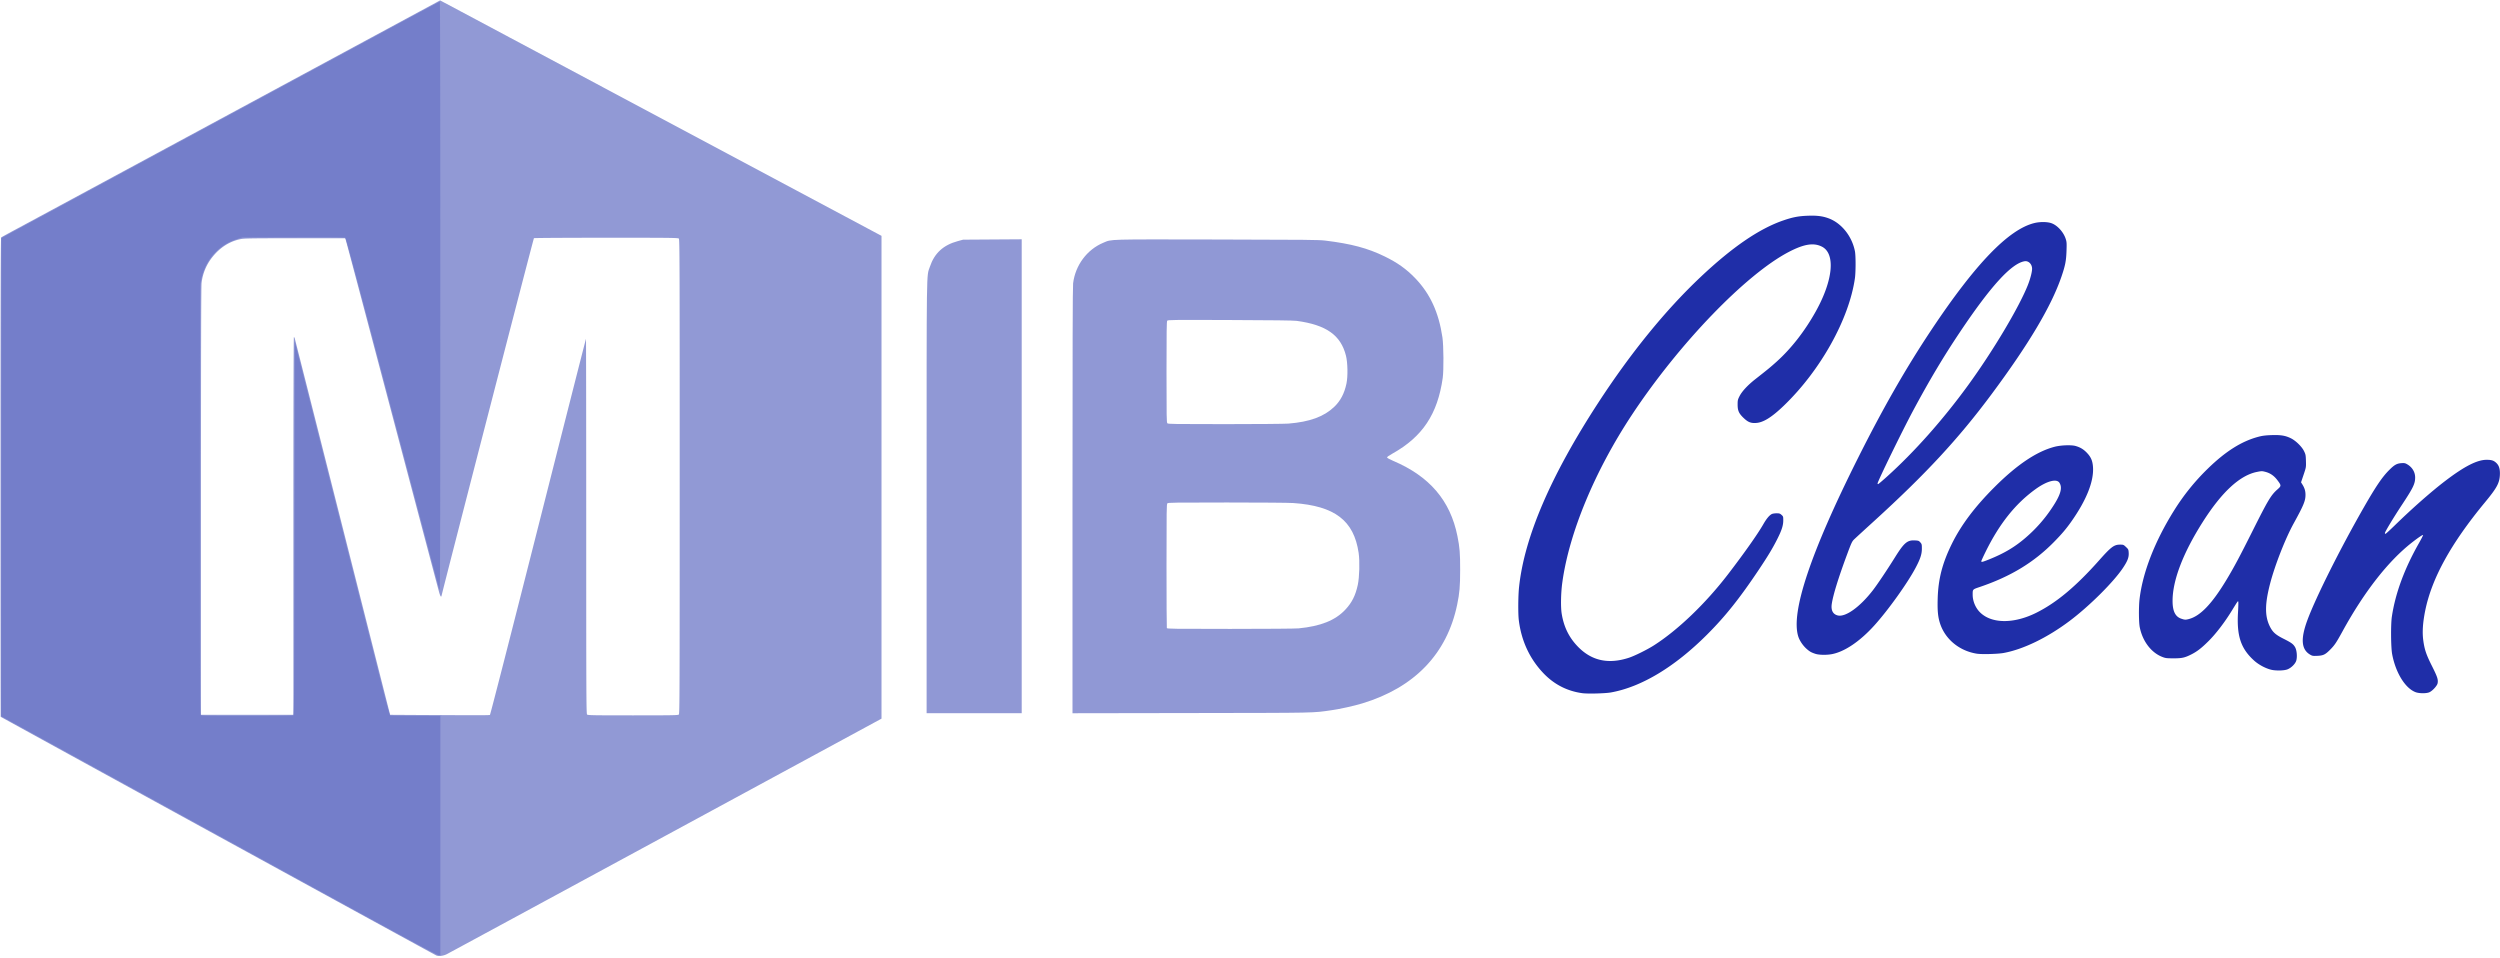 <svg width="540" height="207" viewBox="0 0 540 207" xmlns="http://www.w3.org/2000/svg"><title>mibclean</title><g fill="none" fill-rule="evenodd"><path d="M94.276 206.399C93.967 206.29.287 154.964.152 154.828c-.02-.02-.038-23.296-.038-51.724 0-41.25.03-51.713.147-51.818.08-.073 1.616-.921 3.414-1.885 1.797-.964 23.093-12.454 47.324-25.534L95.056.087l.7.367c.385.203 21.838 11.645 47.674 25.428l46.975 25.06v104.286L143.78 180.5c-25.643 13.9-46.913 25.418-47.266 25.597-.735.372-1.673.499-2.238.302zm11.552-51.98c.087-.055 4.591-17.622 10.42-40.635 5.647-22.296 10.292-40.563 10.322-40.593.03-.03.055 18.174.055 40.453 0 36.67.017 40.526.183 40.692.164.164 1.223.183 9.912.183 8.688 0 9.748-.02 9.911-.183.167-.166.184-4.995.184-51.401 0-46.406-.017-51.235-.184-51.4-.165-.166-1.745-.184-15.667-.182-8.517 0-15.552.044-15.634.096-.105.066-19.983 77.021-19.983 77.36 0 .02-.05.035-.113.035-.062 0-.218-.355-.346-.788-.129-.433-4.701-17.699-10.162-38.367-5.461-20.669-9.986-37.724-10.055-37.9l-.126-.322H63.701c-9.429 0-10.962.025-11.744.185-2.36.484-4.403 1.78-6.05 3.837a10.971 10.971 0 0 0-2.365 5.607c-.091.746-.128 14.39-.129 47.178v46.128H63.37v-40.788c0-25.15.042-40.79.109-40.79.06 0 .137.093.172.205.035.112 4.637 18.27 10.227 40.351 5.59 22.081 10.214 40.344 10.277 40.584l.114.436 5.51.032c13.904.08 15.906.077 16.05-.013z" fill="#9199D5"/><path d="M231.66 108.161c0-32.62.038-46.202.13-46.949.478-3.927 3.003-7.315 6.547-8.789 1.866-.776.421-.735 24.542-.689 19.438.038 21.997.064 23.4.236 5.609.689 9.11 1.622 12.78 3.405 2.77 1.347 4.71 2.726 6.611 4.7 3.24 3.363 5.099 7.4 5.897 12.808.257 1.74.295 7.11.062 8.753-1.107 7.814-4.361 12.71-10.86 16.34-.8.447-1.186.727-1.162.845.02.1.59.412 1.318.722 7.87 3.343 12.348 8.589 13.882 16.262.495 2.475.59 3.669.586 7.32-.005 3.587-.122 4.952-.643 7.47-2.196 10.625-9.227 17.935-20.535 21.35-1.802.544-4.717 1.19-6.594 1.46-4.2.603-2.518.57-30.198.613l-25.763.042v-45.9zm48.842 27.566c4.746-.461 7.896-1.717 10.06-4.012 1.444-1.53 2.224-3.075 2.722-5.388.357-1.66.448-5.099.182-6.909-1.027-6.983-5.147-10.134-14.073-10.76-.988-.07-6.972-.12-14.376-.12-11.375-.001-12.702.018-12.866.182-.165.165-.184 1.547-.184 13.47 0 7.308.032 13.37.071 13.472.064.166 1.376.184 13.684.181 7.902-.002 14.102-.05 14.78-.116zm-2.218-44.229c4.598-.37 7.667-1.487 9.89-3.599 1.37-1.3 2.224-2.927 2.668-5.08.32-1.552.264-4.488-.115-5.994-1.116-4.433-4.245-6.645-10.634-7.518-.687-.094-5.109-.15-14.41-.183-12.662-.044-13.426-.035-13.567.157-.118.162-.149 2.445-.149 11.085 0 9.737.02 10.9.184 11.065.164.164 1.453.183 12.458.182 6.828-.001 12.896-.052 13.675-.115zM200.855 57.62c.983-2.937 2.892-4.688 6.042-5.543l1.13-.307 6.332-.042 6.33-.042v102.366h-20.54l.002-46.536c0-51.131-.05-47.65.704-49.896z" fill="#9098D5"/><path d="M341.773 149.726c-3.27-.445-6.109-1.906-8.411-4.332-2.957-3.115-4.744-6.966-5.296-11.412-.177-1.425-.15-5.277.052-7.18 1.138-10.759 6.805-23.969 17.021-39.68 7.051-10.845 14.603-20.132 22.192-27.29 6.823-6.437 12.668-10.436 17.856-12.217 2.025-.696 3.246-.933 5.204-1.013 2.003-.081 3.247.068 4.559.547 2.797 1.02 5.07 3.852 5.715 7.12.19.96.188 4.501-.003 5.835-1.265 8.848-7.436 19.907-15.359 27.523-2.595 2.495-4.413 3.63-5.975 3.73-1.153.074-1.745-.161-2.705-1.075-1.02-.972-1.295-1.58-1.296-2.882-.001-.916.035-1.079.404-1.815.52-1.039 1.77-2.388 3.396-3.665 2.758-2.165 3.3-2.61 4.617-3.795 3.157-2.838 6.079-6.584 8.452-10.836 3.76-6.737 4.31-12.505 1.336-14.013-1.772-.897-3.844-.573-7.091 1.11-9.3 4.82-23.764 19.823-33.94 35.206-8.032 12.142-13.59 25.541-15.048 36.276-.307 2.258-.361 5.268-.122 6.72.463 2.811 1.54 5.028 3.39 6.98 2.987 3.15 6.656 3.974 11.142 2.5 1.236-.407 3.922-1.738 5.373-2.663 5.18-3.303 11.164-9.04 16.005-15.346 3.473-4.523 6.41-8.684 7.62-10.796.692-1.209 1.298-1.942 1.84-2.227.174-.09.633-.165 1.02-.165.613 0 .753.044 1.085.34.365.327.381.378.38 1.197-.003 1.112-.345 2.165-1.34 4.123-.982 1.935-2.003 3.627-3.908 6.477-4.164 6.23-7.256 10.11-11.208 14.062-6.989 6.988-14.196 11.323-20.772 12.497-1.252.223-5.003.32-6.185.159zm179.96-.23c-2.235-.865-4.295-4.231-5.032-8.223-.271-1.474-.31-6.399-.062-8.053.76-5.074 2.712-10.374 5.858-15.91.523-.92.92-1.702.883-1.739-.087-.087-1.024.541-2.347 1.572-5.168 4.031-10.352 10.657-15.069 19.26-1.342 2.447-1.696 2.972-2.665 3.943-1.059 1.06-1.479 1.26-2.776 1.315-.93.04-1.066.017-1.535-.258-1.923-1.127-2.093-3.428-.56-7.54 1.841-4.937 7.086-15.407 12.125-24.205 2.676-4.672 4.023-6.651 5.568-8.185 1.096-1.087 1.602-1.366 2.604-1.433.621-.042.799-.006 1.238.251 1.078.632 1.706 1.67 1.71 2.83.005 1.361-.41 2.222-2.841 5.903-1.853 2.805-3.692 5.858-3.692 6.128 0 .085.06.154.132.154.072 0 .988-.836 2.035-1.858 3.714-3.624 7.907-7.316 10.904-9.598 4.12-3.139 6.857-4.533 8.899-4.533 1.084 0 1.542.15 2.106.686.596.568.827 1.37.757 2.63-.096 1.743-.669 2.785-3.232 5.887-7.327 8.865-11.467 16.369-12.89 23.358-.53 2.611-.664 4.703-.415 6.493.272 1.958.637 3.03 1.866 5.48 1.188 2.37 1.373 2.933 1.223 3.732-.101.538-1.09 1.626-1.757 1.932-.653.3-2.237.29-3.034-.019zm-30.693-4.745c-1.26-.167-3.018-1.04-4.143-2.056-2.9-2.62-3.799-5.345-3.48-10.557.07-1.172.091-2.17.045-2.217-.103-.102-.094-.114-1.397 2.002-1.555 2.53-3.401 4.938-5.021 6.554-1.513 1.51-2.49 2.263-3.76 2.899-1.4.7-2.008.831-3.835.825-1.485-.006-1.705-.034-2.423-.316-2.378-.936-4.228-3.377-4.835-6.381-.22-1.083-.242-4.443-.043-6.135.678-5.737 3.288-12.434 7.434-19.074a47.918 47.918 0 0 1 7.236-9c3.883-3.794 7.355-5.988 11.013-6.955.843-.224 1.513-.308 2.8-.354 1.974-.071 3.004.095 4.188.677 1.057.519 2.36 1.788 2.844 2.77.351.712.382.87.418 2.135.039 1.363.038 1.37-.509 2.99l-.548 1.624.284.456c.488.783.676 1.41.676 2.247 0 1.297-.396 2.256-2.552 6.176-1.808 3.288-4.05 9.011-5.085 12.982-1.14 4.37-1.168 6.995-.098 9.194.626 1.285 1.236 1.846 2.95 2.71 1.758.887 2.136 1.162 2.535 1.843.37.632.501 2.043.266 2.882-.2.715-1.103 1.61-1.943 1.924-.611.228-1.947.297-3.017.155zm-18.206-11.048c2.46-.658 5.001-3.331 8.147-8.569 1.606-2.675 2.783-4.881 5.553-10.412 3.386-6.76 3.994-7.774 5.416-9.03.839-.74.837-.824-.038-1.98-.714-.943-1.54-1.517-2.574-1.787-.728-.19-.823-.19-1.806.003-3.72.73-7.638 4.35-11.777 10.88-4.231 6.676-6.48 12.567-6.48 16.972 0 2.22.576 3.41 1.867 3.854.77.265.936.271 1.692.07zm-80.703 7.525c-.9-.29-1.268-.501-1.956-1.12-.78-.701-1.487-1.771-1.763-2.669-1.612-5.243 2.682-18.07 12.841-38.355 5.468-10.918 10.424-19.575 15.97-27.898 9.444-14.168 16.563-21.566 22.123-22.988 1.227-.314 2.801-.313 3.734.003 1.263.427 2.605 1.877 3.092 3.34.236.712.252.927.193 2.656-.074 2.162-.27 3.158-1.088 5.547-2.202 6.425-7.051 14.58-15.135 25.452-7.13 9.588-14.167 17.182-25.406 27.414-2.086 1.899-4.008 3.663-4.27 3.92-.427.42-.585.763-1.535 3.327-1.857 5.013-2.979 8.646-3.267 10.58-.203 1.358.227 2.215 1.249 2.49 1.67.45 4.79-1.768 7.618-5.417.971-1.254 3.047-4.347 4.808-7.168 1.932-3.093 2.638-3.696 4.234-3.616.813.041.897.07 1.212.423.316.354.338.441.338 1.365 0 1.186-.334 2.206-1.349 4.123-1.747 3.3-5.866 9.063-8.86 12.392-3.192 3.552-6.615 5.843-9.405 6.295-1.142.186-2.638.143-3.378-.096zm15.436-38.26c5.935-5.342 12.07-12.248 17.486-19.68 5.357-7.35 11.014-16.822 12.952-21.687.528-1.327.924-2.84.925-3.54.001-1.01-.768-1.778-1.633-1.63-2.853.491-7.304 5.373-13.956 15.308-3.576 5.34-6.637 10.477-10.14 17.016-2.314 4.319-7.648 15.248-7.648 15.67 0 .08.053.144.118.144s.918-.72 1.896-1.601zm19.477 38.236c-3.785-.58-6.872-3.103-7.99-6.527-.458-1.402-.587-2.741-.515-5.334.117-4.274.994-7.673 3.063-11.878 2.01-4.082 4.996-8.046 9.278-12.313 4.819-4.801 9.041-7.631 12.899-8.643 1.343-.353 3.627-.44 4.55-.173 1.05.303 1.75.732 2.502 1.537.835.892 1.17 1.702 1.257 3.034.2 3.082-1.424 7.142-4.722 11.805-1.087 1.538-2.096 2.721-3.742 4.39-4.33 4.394-9.34 7.428-15.978 9.68-1.586.538-1.549.498-1.551 1.656-.004 1.36.582 2.8 1.535 3.774 2.48 2.536 7.346 2.586 12.25.125 4.352-2.184 8.521-5.668 13.536-11.313 2.587-2.91 3.218-3.384 4.514-3.384.711 0 .757.018 1.279.511.516.488.543.545.587 1.255.061.986-.237 1.767-1.26 3.296-2.044 3.054-7.265 8.241-11.494 11.418-4.828 3.626-10.006 6.14-14.266 6.925-1.222.225-4.677.32-5.732.159zm2.568-20.36c3.277-1.312 5.59-2.684 7.94-4.712a31.026 31.026 0 0 0 5.712-6.482c1.835-2.754 2.28-4.29 1.565-5.383-.609-.928-2.724-.36-5.135 1.378-4.373 3.155-7.822 7.48-10.817 13.566-.504 1.024-.917 1.93-.917 2.013 0 .24.245.184 1.652-.38z" fill="#1F2EA8"/><path d="M67.805 191.774l-47.062-25.812L.23 154.712l.03-51.65.029-51.65 2.393-1.29c1.315-.708 5.464-2.947 9.22-4.974A303652.016 303652.016 0 0 1 69.38 14.122c2.824-1.524 9.72-5.245 15.323-8.271 5.604-3.025 10.238-5.5 10.3-5.5.07 0 .108 23.413.102 63.808-.008 54.684-.033 63.743-.172 63.343-.09-.257-4.655-17.457-10.146-38.222-7.17-27.114-10.04-37.796-10.183-37.903-.16-.12-2.416-.143-11.232-.117l-11.031.033-1.041.326c-2.434.762-4.33 2.115-5.838 4.167-1.104 1.502-1.918 3.597-2.154 5.543-.09.743-.128 14.483-.128 46.995 0 41.613.017 45.962.183 46.128.164.164 1.23.184 10.008.182 5.987-.001 9.892-.045 9.999-.112.155-.098.182-4.764.233-40.46l.059-40.348 8.509 33.604 10.22 40.354c1.049 4.137 1.776 6.79 1.878 6.855.092.059 2.535.106 5.506.107l5.339.002v51.7h-.38c-.283 0-7.047-3.657-26.93-14.562z" fill="#747ECA"/></g></svg>